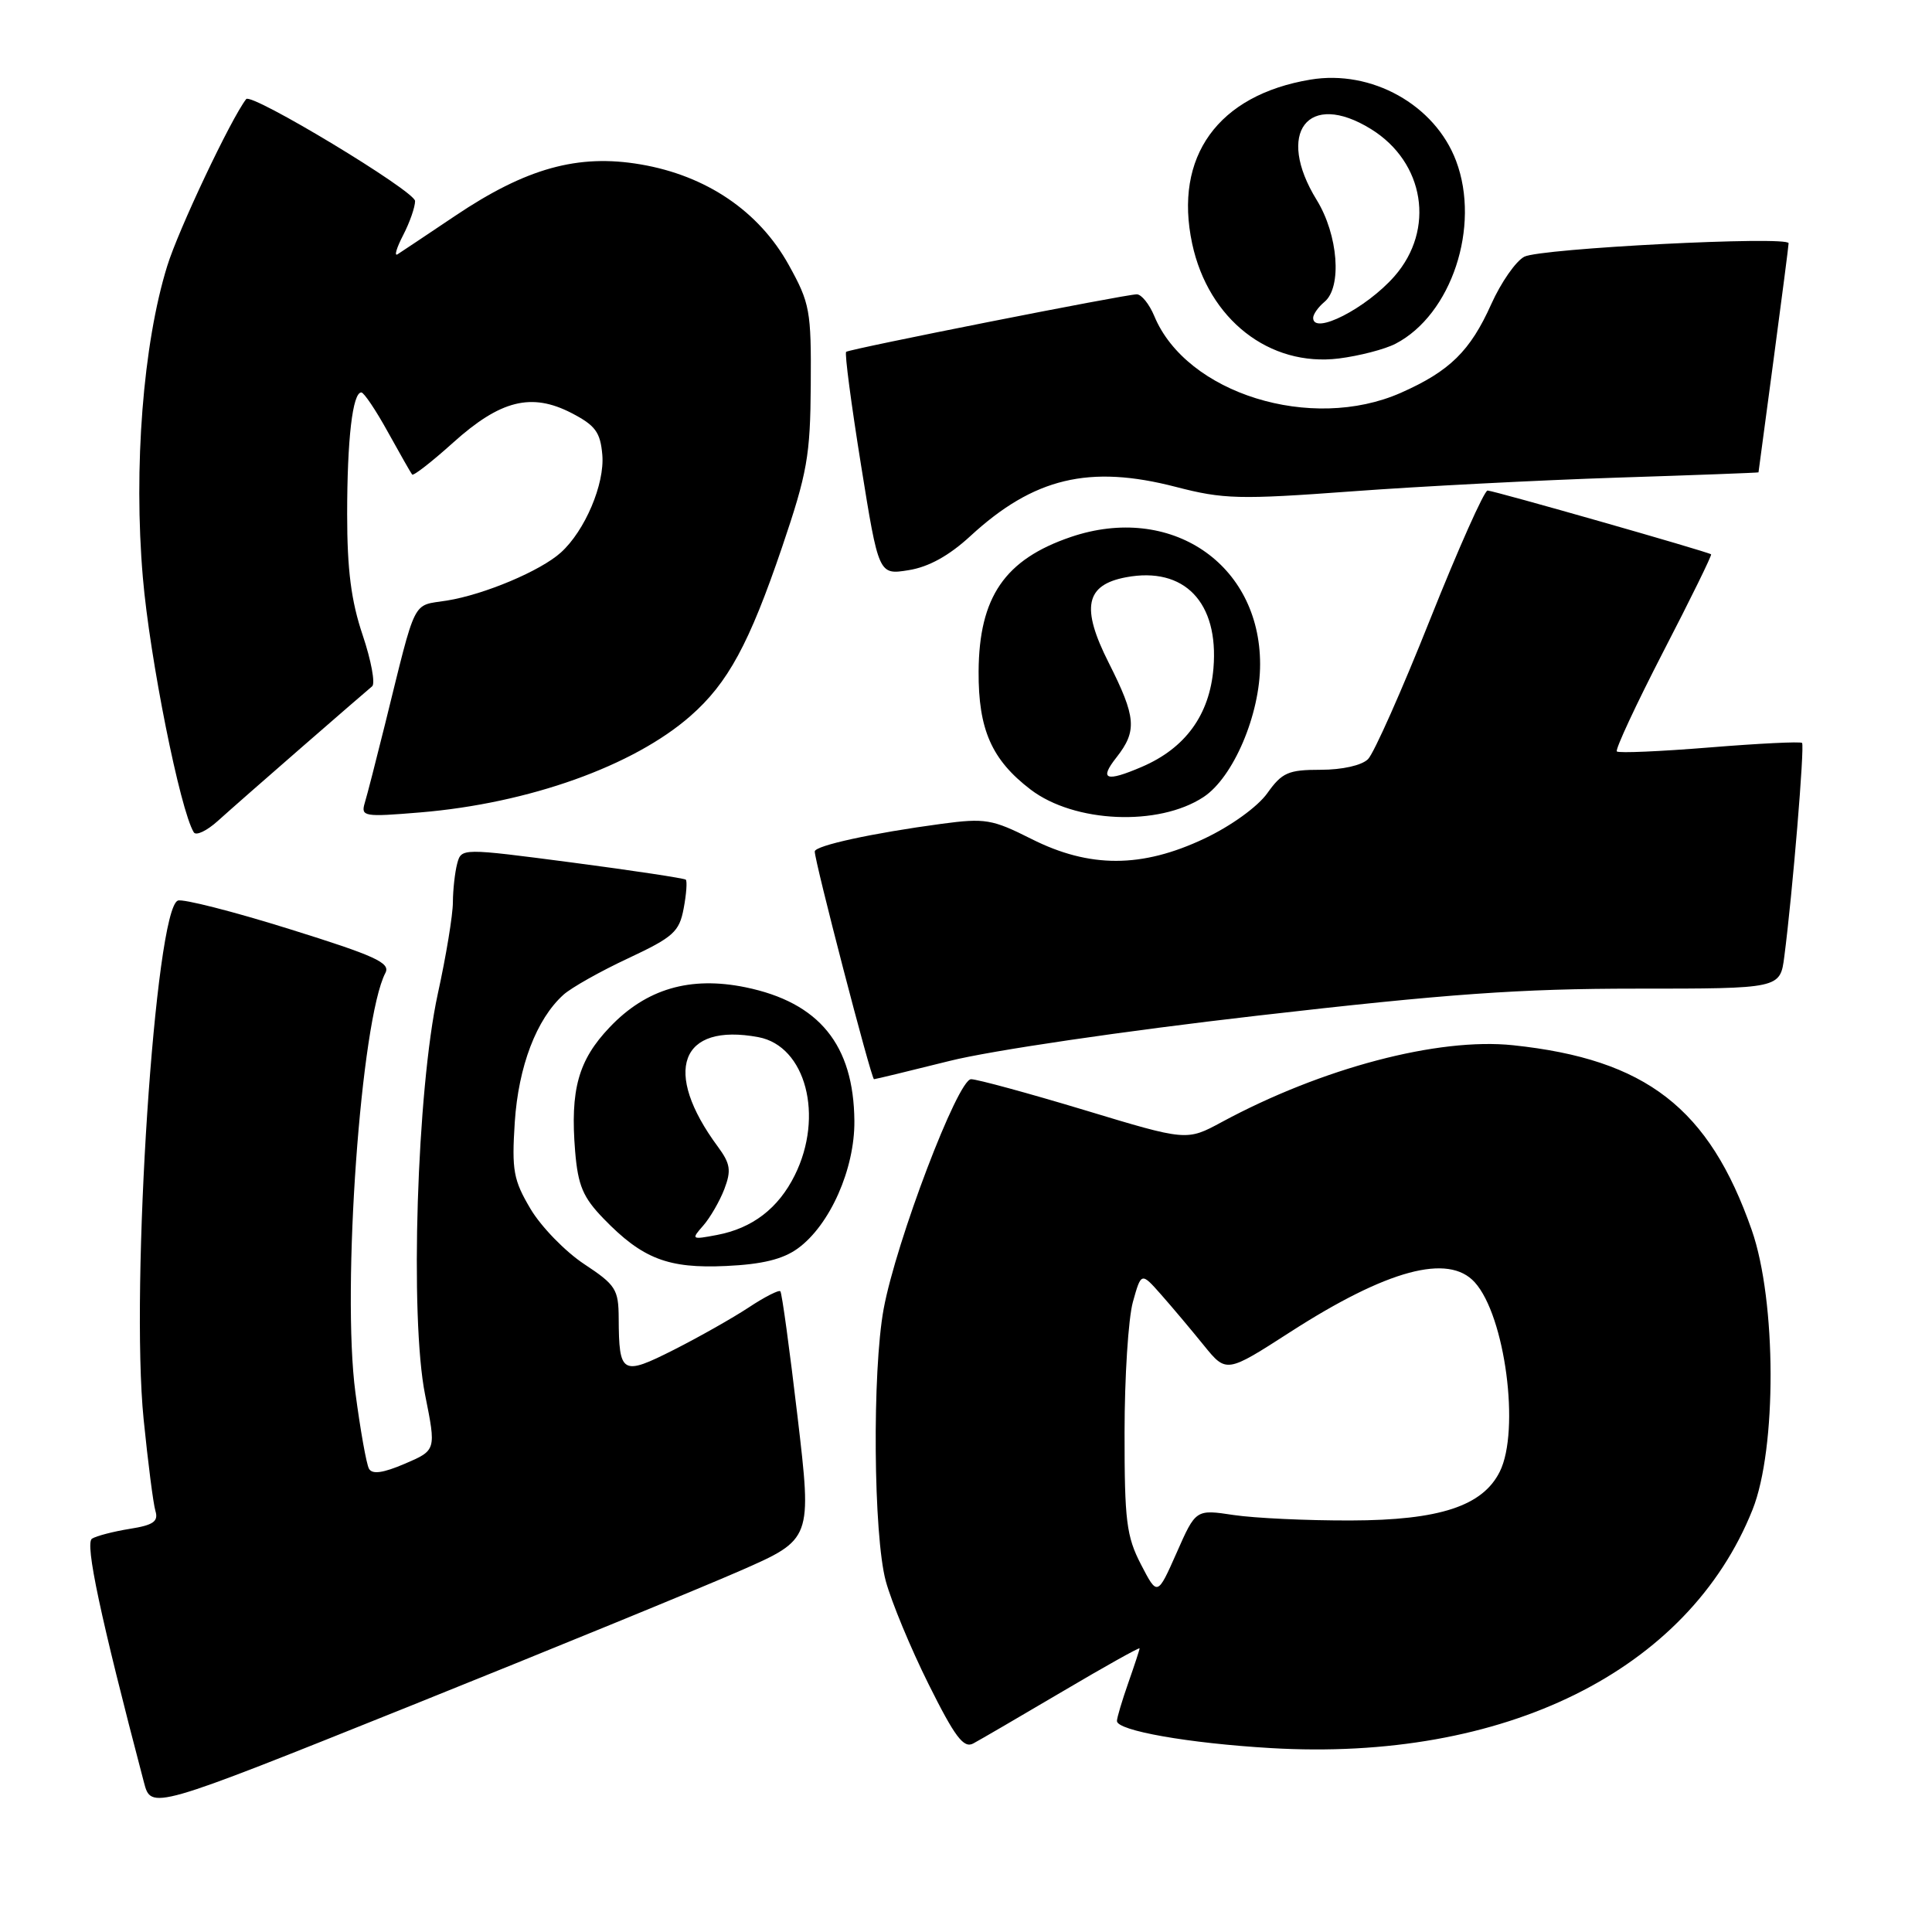 <?xml version="1.0" encoding="UTF-8" standalone="no"?>
<!DOCTYPE svg PUBLIC "-//W3C//DTD SVG 1.1//EN" "http://www.w3.org/Graphics/SVG/1.1/DTD/svg11.dtd" >
<svg xmlns="http://www.w3.org/2000/svg" xmlns:xlink="http://www.w3.org/1999/xlink" version="1.1" viewBox="0 0 256 256">
 <g >
 <path fill="currentColor"
d=" M 98.11 208.12 C 107.59 203.96 107.59 203.96 105.68 187.73 C 104.63 178.80 103.61 171.32 103.40 171.10 C 103.20 170.89 101.31 171.85 99.20 173.25 C 97.09 174.64 92.62 177.17 89.28 178.86 C 82.41 182.33 82.02 182.10 81.98 174.67 C 81.96 170.84 81.59 170.26 77.41 167.50 C 74.91 165.85 71.71 162.56 70.30 160.19 C 68.03 156.36 67.80 155.09 68.21 148.69 C 68.70 141.29 71.08 135.04 74.66 131.81 C 75.69 130.88 79.55 128.70 83.24 126.98 C 89.23 124.17 90.01 123.47 90.59 120.37 C 90.95 118.47 91.07 116.75 90.87 116.56 C 90.67 116.38 83.89 115.35 75.82 114.29 C 61.14 112.37 61.14 112.37 60.58 114.43 C 60.28 115.57 60.02 117.87 60.01 119.55 C 60.01 121.22 59.11 126.69 58.01 131.69 C 55.24 144.42 54.28 174.63 56.33 184.83 C 57.80 192.17 57.80 192.17 53.65 193.95 C 50.75 195.19 49.32 195.39 48.89 194.61 C 48.55 194.00 47.74 189.45 47.09 184.50 C 45.27 170.75 47.82 135.13 51.07 128.91 C 51.76 127.58 49.72 126.65 38.34 123.10 C 30.89 120.77 24.24 119.08 23.57 119.33 C 20.56 120.49 17.26 170.41 19.03 188.05 C 19.61 193.80 20.31 199.28 20.60 200.23 C 21.01 201.60 20.31 202.09 17.20 202.58 C 15.04 202.93 12.79 203.51 12.19 203.88 C 11.23 204.48 13.29 214.19 19.07 236.16 C 20.03 239.83 20.03 239.83 54.33 226.06 C 73.19 218.48 92.89 210.41 98.11 208.12 Z  M 140.77 224.14 C 146.39 220.82 151.00 218.24 151.00 218.42 C 151.00 218.60 150.32 220.66 149.50 223.00 C 148.68 225.34 148.00 227.61 148.00 228.04 C 148.00 229.32 157.48 230.99 168.38 231.63 C 199.36 233.45 223.69 221.41 232.22 200.04 C 235.45 191.95 235.40 172.39 232.12 163.00 C 226.47 146.83 218.12 140.36 200.50 138.50 C 190.56 137.45 175.14 141.52 161.87 148.69 C 157.24 151.19 157.24 151.19 143.69 147.09 C 136.23 144.84 129.47 143.00 128.67 143.00 C 126.91 143.00 118.75 164.47 117.09 173.43 C 115.56 181.75 115.73 203.41 117.37 209.50 C 118.12 212.25 120.67 218.41 123.05 223.18 C 126.53 230.17 127.69 231.70 128.96 231.02 C 129.82 230.56 135.14 227.46 140.77 224.14 Z  M 105.72 165.42 C 109.97 162.33 113.27 154.89 113.21 148.52 C 113.12 138.44 108.55 132.83 98.78 130.82 C 91.44 129.32 85.63 131.02 80.80 136.10 C 76.62 140.48 75.54 144.39 76.21 152.58 C 76.59 157.10 77.25 158.66 79.98 161.48 C 85.13 166.80 88.53 168.11 96.22 167.75 C 101.00 167.53 103.74 166.86 105.72 165.42 Z  M 125.82 140.58 C 131.31 139.20 148.96 136.61 166.62 134.58 C 191.76 131.69 201.40 131.00 216.81 131.00 C 235.88 131.00 235.88 131.00 236.43 126.75 C 237.52 118.37 239.14 98.81 238.78 98.44 C 238.57 98.24 233.06 98.51 226.54 99.04 C 220.01 99.57 214.48 99.81 214.24 99.57 C 214.00 99.33 216.76 93.40 220.38 86.38 C 224.01 79.37 226.86 73.55 226.73 73.45 C 226.28 73.10 197.89 65.00 197.11 65.00 C 196.67 65.00 193.24 72.69 189.49 82.09 C 185.75 91.49 182.05 99.81 181.27 100.59 C 180.44 101.42 177.85 102.00 175.00 102.00 C 170.70 102.00 169.88 102.36 167.92 105.11 C 166.64 106.90 163.11 109.45 159.60 111.11 C 151.30 115.04 144.37 115.05 136.66 111.16 C 131.47 108.55 130.54 108.39 124.77 109.16 C 115.61 110.39 108.01 112.04 107.96 112.82 C 107.90 113.95 115.45 143.00 115.81 143.00 C 115.99 143.00 120.49 141.91 125.82 140.58 Z  M 40.00 99.00 C 44.67 94.93 48.86 91.31 49.31 90.94 C 49.75 90.58 49.19 87.53 48.06 84.17 C 46.53 79.64 46.00 75.51 46.00 68.16 C 46.00 58.19 46.72 52.00 47.88 52.00 C 48.22 52.00 49.81 54.36 51.40 57.25 C 53.00 60.14 54.44 62.67 54.61 62.88 C 54.78 63.09 57.22 61.19 60.03 58.66 C 66.31 53.01 70.42 51.99 75.73 54.73 C 78.89 56.37 79.55 57.26 79.81 60.27 C 80.14 64.13 77.51 70.33 74.32 73.21 C 71.64 75.64 64.16 78.79 59.21 79.58 C 54.53 80.33 55.24 78.90 51.01 96.00 C 49.85 100.67 48.65 105.36 48.33 106.40 C 47.80 108.20 48.22 108.27 55.68 107.65 C 70.07 106.45 83.95 101.50 91.50 94.86 C 96.45 90.52 99.28 85.30 103.63 72.50 C 106.97 62.65 107.37 60.40 107.43 51.00 C 107.50 41.15 107.32 40.17 104.51 35.10 C 100.57 27.99 93.59 23.26 84.86 21.78 C 76.59 20.37 69.71 22.28 60.31 28.60 C 56.57 31.11 53.13 33.41 52.67 33.70 C 52.21 33.98 52.55 32.84 53.42 31.16 C 54.29 29.48 55.00 27.44 55.00 26.64 C 55.00 25.33 33.31 12.24 32.62 13.13 C 30.58 15.77 23.62 30.48 22.15 35.27 C 18.96 45.57 17.68 61.98 18.93 76.53 C 19.84 87.22 23.87 107.36 25.68 110.29 C 25.98 110.77 27.41 110.09 28.86 108.78 C 30.31 107.47 35.33 103.06 40.00 99.00 Z  M 159.46 105.62 C 163.42 103.02 166.98 94.67 166.97 88.00 C 166.96 74.66 155.08 66.68 141.90 71.15 C 133.14 74.13 129.73 79.10 129.67 88.98 C 129.63 96.66 131.40 100.68 136.56 104.62 C 142.36 109.04 153.50 109.53 159.46 105.62 Z  M 128.57 71.04 C 136.96 63.31 144.33 61.54 155.82 64.52 C 162.11 66.15 164.18 66.21 179.11 65.11 C 188.13 64.44 203.94 63.63 214.25 63.29 C 224.56 62.96 233.00 62.64 233.01 62.59 C 233.01 62.54 233.91 55.81 235.01 47.64 C 236.10 39.47 237.00 32.54 237.00 32.23 C 237.00 31.23 204.04 32.91 201.97 34.02 C 200.84 34.62 198.88 37.45 197.60 40.30 C 194.81 46.52 192.10 49.18 185.62 52.05 C 173.76 57.29 157.20 52.14 152.95 41.88 C 152.29 40.30 151.25 39.00 150.63 39.00 C 149.12 39.00 112.61 46.23 112.12 46.62 C 111.90 46.80 112.79 53.52 114.08 61.56 C 116.43 76.19 116.43 76.19 120.40 75.55 C 123.05 75.13 125.76 73.63 128.57 71.04 Z  M 184.91 45.55 C 192.33 41.71 196.21 30.00 192.94 21.32 C 190.14 13.89 181.74 9.20 173.64 10.55 C 161.39 12.59 155.50 20.76 157.97 32.29 C 160.12 42.31 168.20 48.64 177.41 47.50 C 180.10 47.16 183.48 46.29 184.91 45.55 Z  M 151.18 207.29 C 149.26 203.58 149.00 201.50 149.01 189.79 C 149.01 182.48 149.51 174.71 150.11 172.53 C 151.22 168.56 151.22 168.56 153.86 171.55 C 155.31 173.19 157.85 176.21 159.50 178.25 C 162.50 181.95 162.50 181.95 170.98 176.49 C 183.80 168.24 191.92 166.05 195.41 169.91 C 199.44 174.35 201.44 189.54 198.73 195.00 C 196.46 199.56 190.75 201.44 179.00 201.47 C 173.22 201.49 166.24 201.16 163.48 200.75 C 158.45 199.99 158.45 199.99 155.91 205.75 C 153.36 211.50 153.36 211.50 151.18 207.29 Z  M 93.18 162.40 C 94.10 161.35 95.36 159.17 95.98 157.56 C 96.92 155.08 96.78 154.20 95.12 151.94 C 87.72 141.94 90.12 135.49 100.50 137.43 C 106.77 138.61 109.21 147.89 105.31 155.73 C 103.13 160.12 99.70 162.75 95.00 163.64 C 91.62 164.28 91.56 164.24 93.18 162.40 Z  M 147.93 100.37 C 150.70 96.84 150.55 95.04 146.91 87.82 C 143.21 80.50 143.82 77.50 149.21 76.49 C 156.93 75.04 161.51 79.81 160.79 88.53 C 160.28 94.73 157.06 99.15 151.28 101.62 C 146.53 103.66 145.61 103.31 147.93 100.37 Z  M 174.00 42.12 C 174.00 41.64 174.68 40.68 175.50 40.00 C 177.85 38.05 177.32 31.13 174.47 26.50 C 168.98 17.59 173.30 11.93 181.66 17.10 C 188.78 21.50 190.20 30.42 184.77 36.61 C 181.04 40.86 174.00 44.46 174.00 42.12 Z "/>
</g>
</svg>